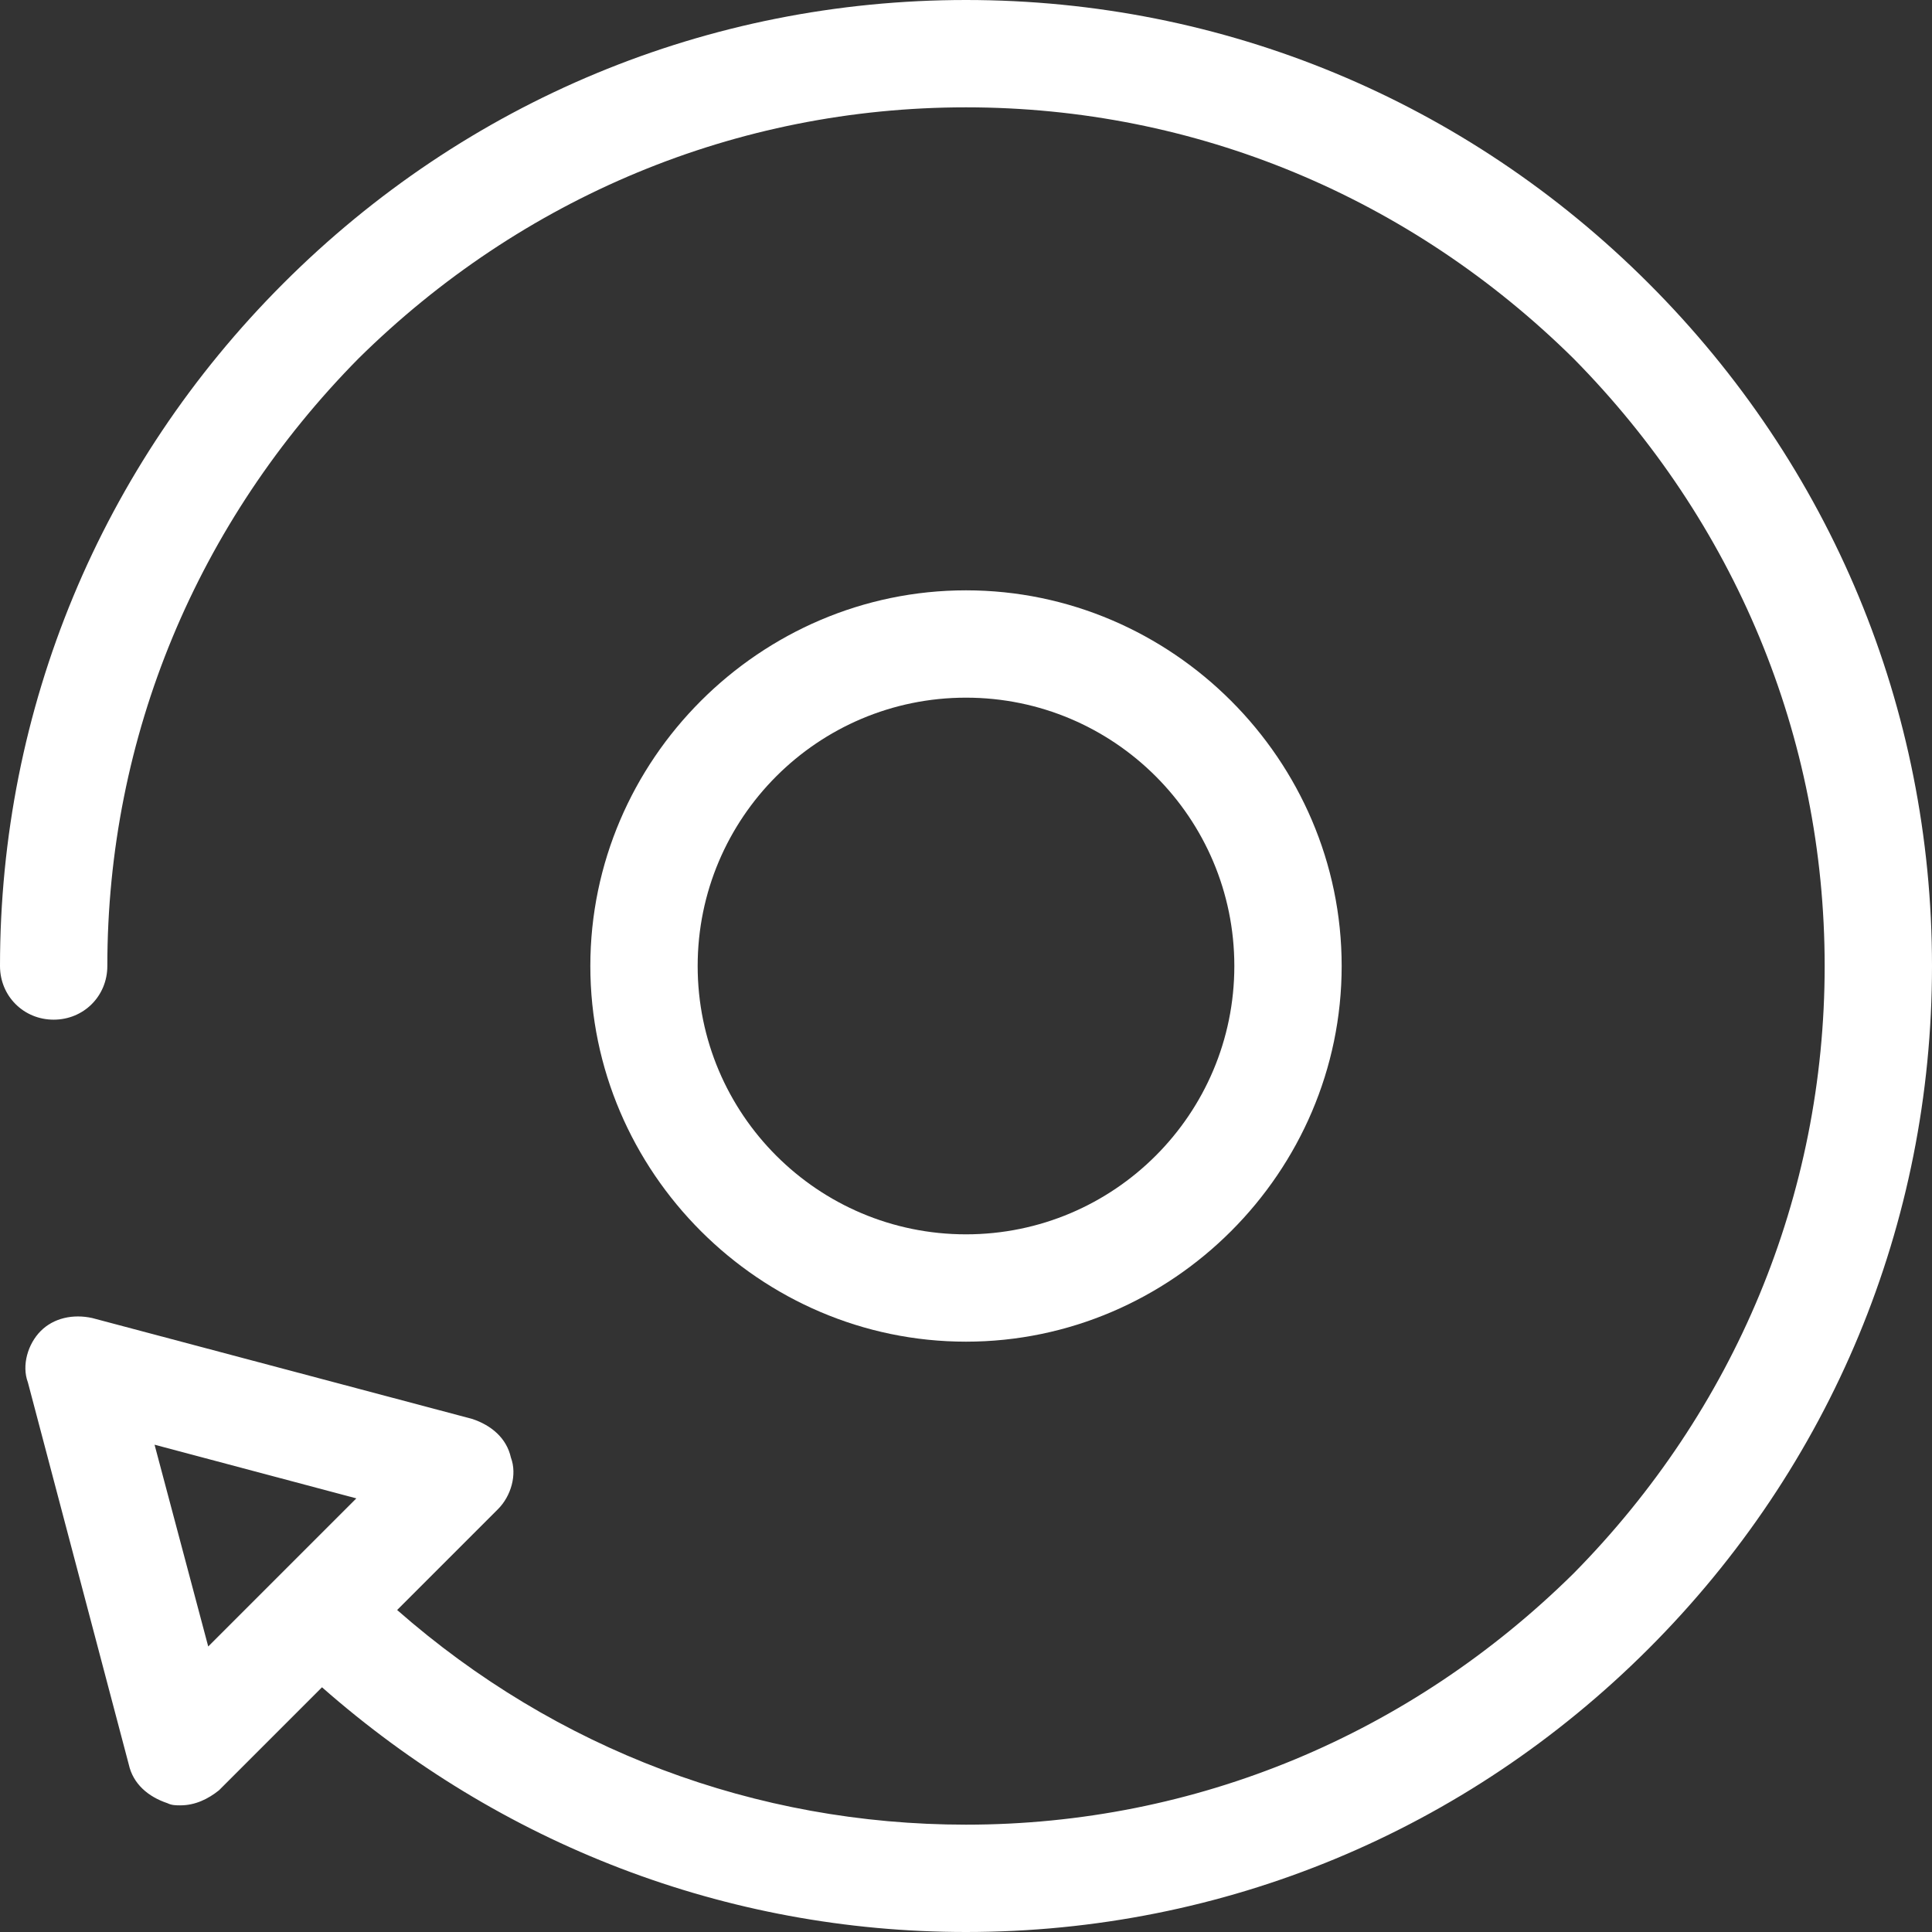<?xml version="1.0" encoding="UTF-8" standalone="no"?>
<svg
   xmlns:dc="http://purl.org/dc/elements/1.1/"
   xmlns:cc="http://creativecommons.org/ns#"
   xmlns:rdf="http://www.w3.org/1999/02/22-rdf-syntax-ns#"
   xmlns:svg="http://www.w3.org/2000/svg"
   xmlns="http://www.w3.org/2000/svg"
   xmlns:sodipodi="http://sodipodi.sourceforge.net/DTD/sodipodi-0.dtd"
   xmlns:inkscape="http://www.inkscape.org/namespaces/inkscape"
   version="1.1"
   x="0px"
   y="0px"
   viewBox="0 0 90 90"
   enable-background="new 0 0 100 100"
   xml:space="preserve"
   id="svg10"
   sodipodi:docname="rotate.svg"
   width="90"
   height="90"
   inkscape:version="0.92.5 (2060ec1f9f, 2020-04-08)"><rect x="0" y="0" width="90" height="90" fill="#333333" stroke="none"/><defs
     id="defs14" /><sodipodi:namedview
     pagecolor="#ffffff"
     bordercolor="#666666"
     borderopacity="1"
     objecttolerance="10"
     gridtolerance="10"
     guidetolerance="10"
     inkscape:pageopacity="0"
     inkscape:pageshadow="2"
     inkscape:window-width="865"
     inkscape:window-height="480"
     id="namedview12"
     showgrid="false"
     fit-margin-top="0"
     fit-margin-left="0"
     fit-margin-right="0"
     fit-margin-bottom="0"
     inkscape:zoom="1.888"
     inkscape:cx="13.485169"
     inkscape:cy="38.855932"
     inkscape:window-x="2027"
     inkscape:window-y="116"
     inkscape:window-maximized="0"
     inkscape:current-layer="svg10"
     inkscape:pagecheckerboard="true" /><path
     d="M 45,0 C 33,0 21.7,4.7 13.2,13.2 4.7,21.7 0,33 0,45 0,46.4 1.1,47.5 2.5,47.5 3.9,47.5 5,46.4 5,45 5,34.3 9.2,24.3 16.7,16.7 24.3,9.2 34.3,5 45,5 55.7,5 65.7,9.2 73.3,16.7 80.8,24.3 85,34.3 85,45 85,55.7 80.8,65.7 73.3,73.3 65.7,80.8 55.7,85 45,85 35.2,85 25.9,81.5 18.5,75 l 4.7,-4.7 c 0.6,-0.6 0.9,-1.6 0.6,-2.4 C 23.6,67 22.9,66.4 22,66.1 L 4.3,61.4 C 3.4,61.2 2.5,61.4 1.9,62 1.3,62.6 1,63.6 1.3,64.4 L 6,82.2 c 0.2,0.9 0.9,1.5 1.8,1.8 0.2,0.1 0.4,0.1 0.6,0.1 0.7,0 1.3,-0.3 1.8,-0.7 L 15,78.6 C 23.3,85.9 33.8,90 45,90 57,90 68.3,85.3 76.8,76.8 85.3,68.3 90,57 90,45 90,33 85.3,21.7 76.8,13.2 68.3,4.7 57,0 45,0 Z M 9.7,76.7 7.2,67.3 l 9.4,2.5 z"
     id="path2"
     inkscape:connector-curvature="0"
     style="fill:#ffffff" /><path
     d="m 62.5,45 c 0,-9.6 -7.9,-17.5 -17.5,-17.5 -9.6,0 -17.5,7.9 -17.5,17.5 0,9.6 7.9,17.5 17.5,17.5 9.6,0 17.5,-7.9 17.5,-17.5 z m -30,0 c 0,-6.9 5.6,-12.5 12.5,-12.5 6.9,0 12.5,5.6 12.5,12.5 0,6.9 -5.6,12.5 -12.5,12.5 -6.9,0 -12.5,-5.6 -12.5,-12.5 z"
     id="path4"
     inkscape:connector-curvature="0"
     style="fill:#ffffff" /></svg>